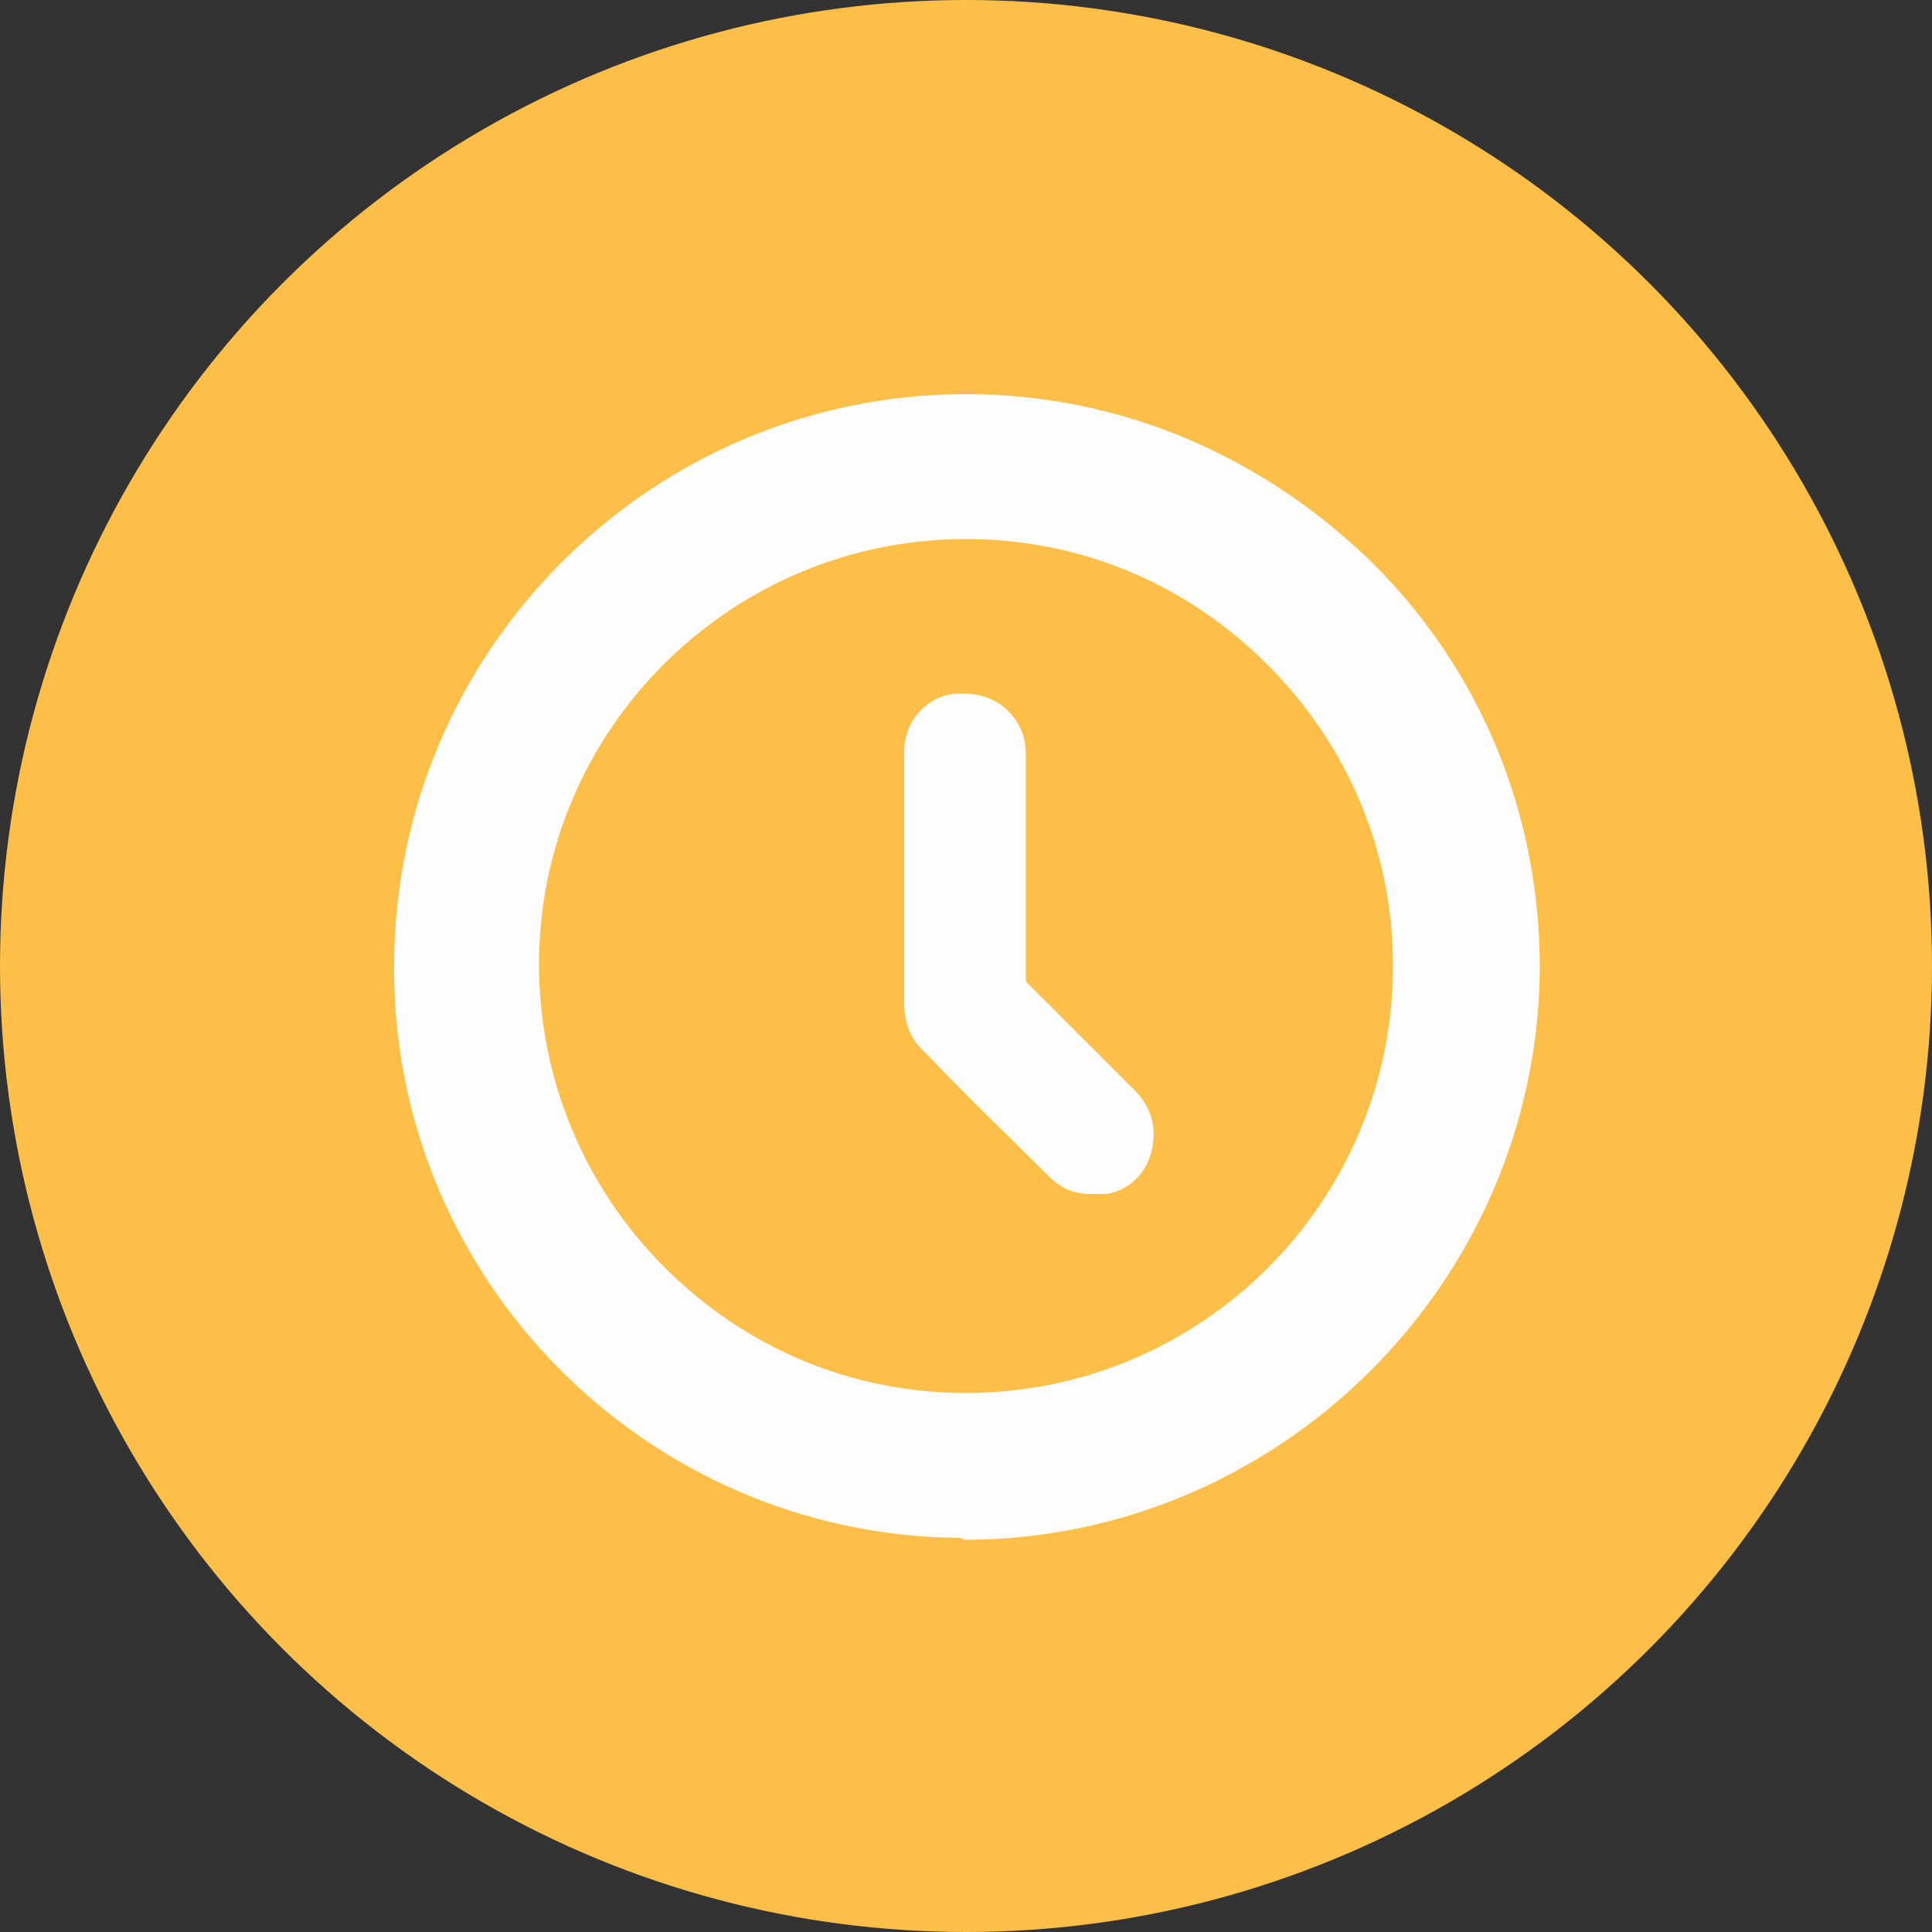 <?xml version="1.0" encoding="utf-8"?>
<!-- Generator: Adobe Illustrator 26.1.0, SVG Export Plug-In . SVG Version: 6.00 Build 0)  -->
<svg version="1.1" id="Layer_1" xmlns="http://www.w3.org/2000/svg" xmlns:xlink="http://www.w3.org/1999/xlink" x="0px" y="0px"
	 viewBox="0 0 100 100" style="enable-background:new 0 0 100 100;" xml:space="preserve">
<rect x="0" y="0" width="100" height="100" fill="#333333" stroke="none"/>
<style type="text/css">
	.st0{fill:#DF4F5F;}
	.st1{fill:#FEFDFD;}
	.st2{fill:#4CAD50;}
	.st3{fill:#FFFFFF;}
	.st4{fill:#FEBF48;}
</style>
<g>
	<circle class="st4" cx="50" cy="50" r="50"/>
	<g>
		<path class="st1" d="M49.7,79.6C33.5,79.5,20.3,66.2,20.4,50c0-16.3,13.3-29.6,29.6-29.6c8,0,15.4,3.2,21.1,8.8
			c5.6,5.6,8.6,13,8.6,20.9c-0.1,16.3-13.5,29.6-29.8,29.6C49.8,79.6,49.7,79.6,49.7,79.6z M50,27.9c-12.2,0-22.1,9.9-22.1,22
			c0,5.9,2.3,11.5,6.5,15.7c4.2,4.2,9.7,6.5,15.6,6.5c12.2,0,22.1-9.9,22.1-22.1c0-5.9-2.3-11.4-6.5-15.6
			C61.4,30.2,55.9,27.9,50,27.9l0-1.2L50,27.9z"/>
		<path class="st1" d="M56.4,61.8c-0.8,0-1.5-0.3-2.1-0.9c-2-2-4.1-4-6.1-6.1l-0.5-0.5c-0.6-0.6-0.9-1.4-0.9-2.4c0-1.5,0-3.1,0-4.6
			l0-2.8h0l0-0.9c0-1.6,0-3.1,0-4.7c0-1.6,1.2-2.9,2.7-3c0.1,0,0.3,0,0.4,0c1.5,0,2.7,0.9,3.1,2.3c0.1,0.4,0.1,0.8,0.1,1.2
			c0,3.8,0,7.5,0,11.3c0,0.1,0,0.1,0.1,0.2c1.7,1.7,3.4,3.4,5.1,5.1l0.4,0.4c0.9,0.9,1.2,2,0.9,3.2c-0.3,1.2-1.2,2-2.3,2.2
			C56.9,61.8,56.7,61.8,56.4,61.8z"/>
	</g>
</g>
</svg>
